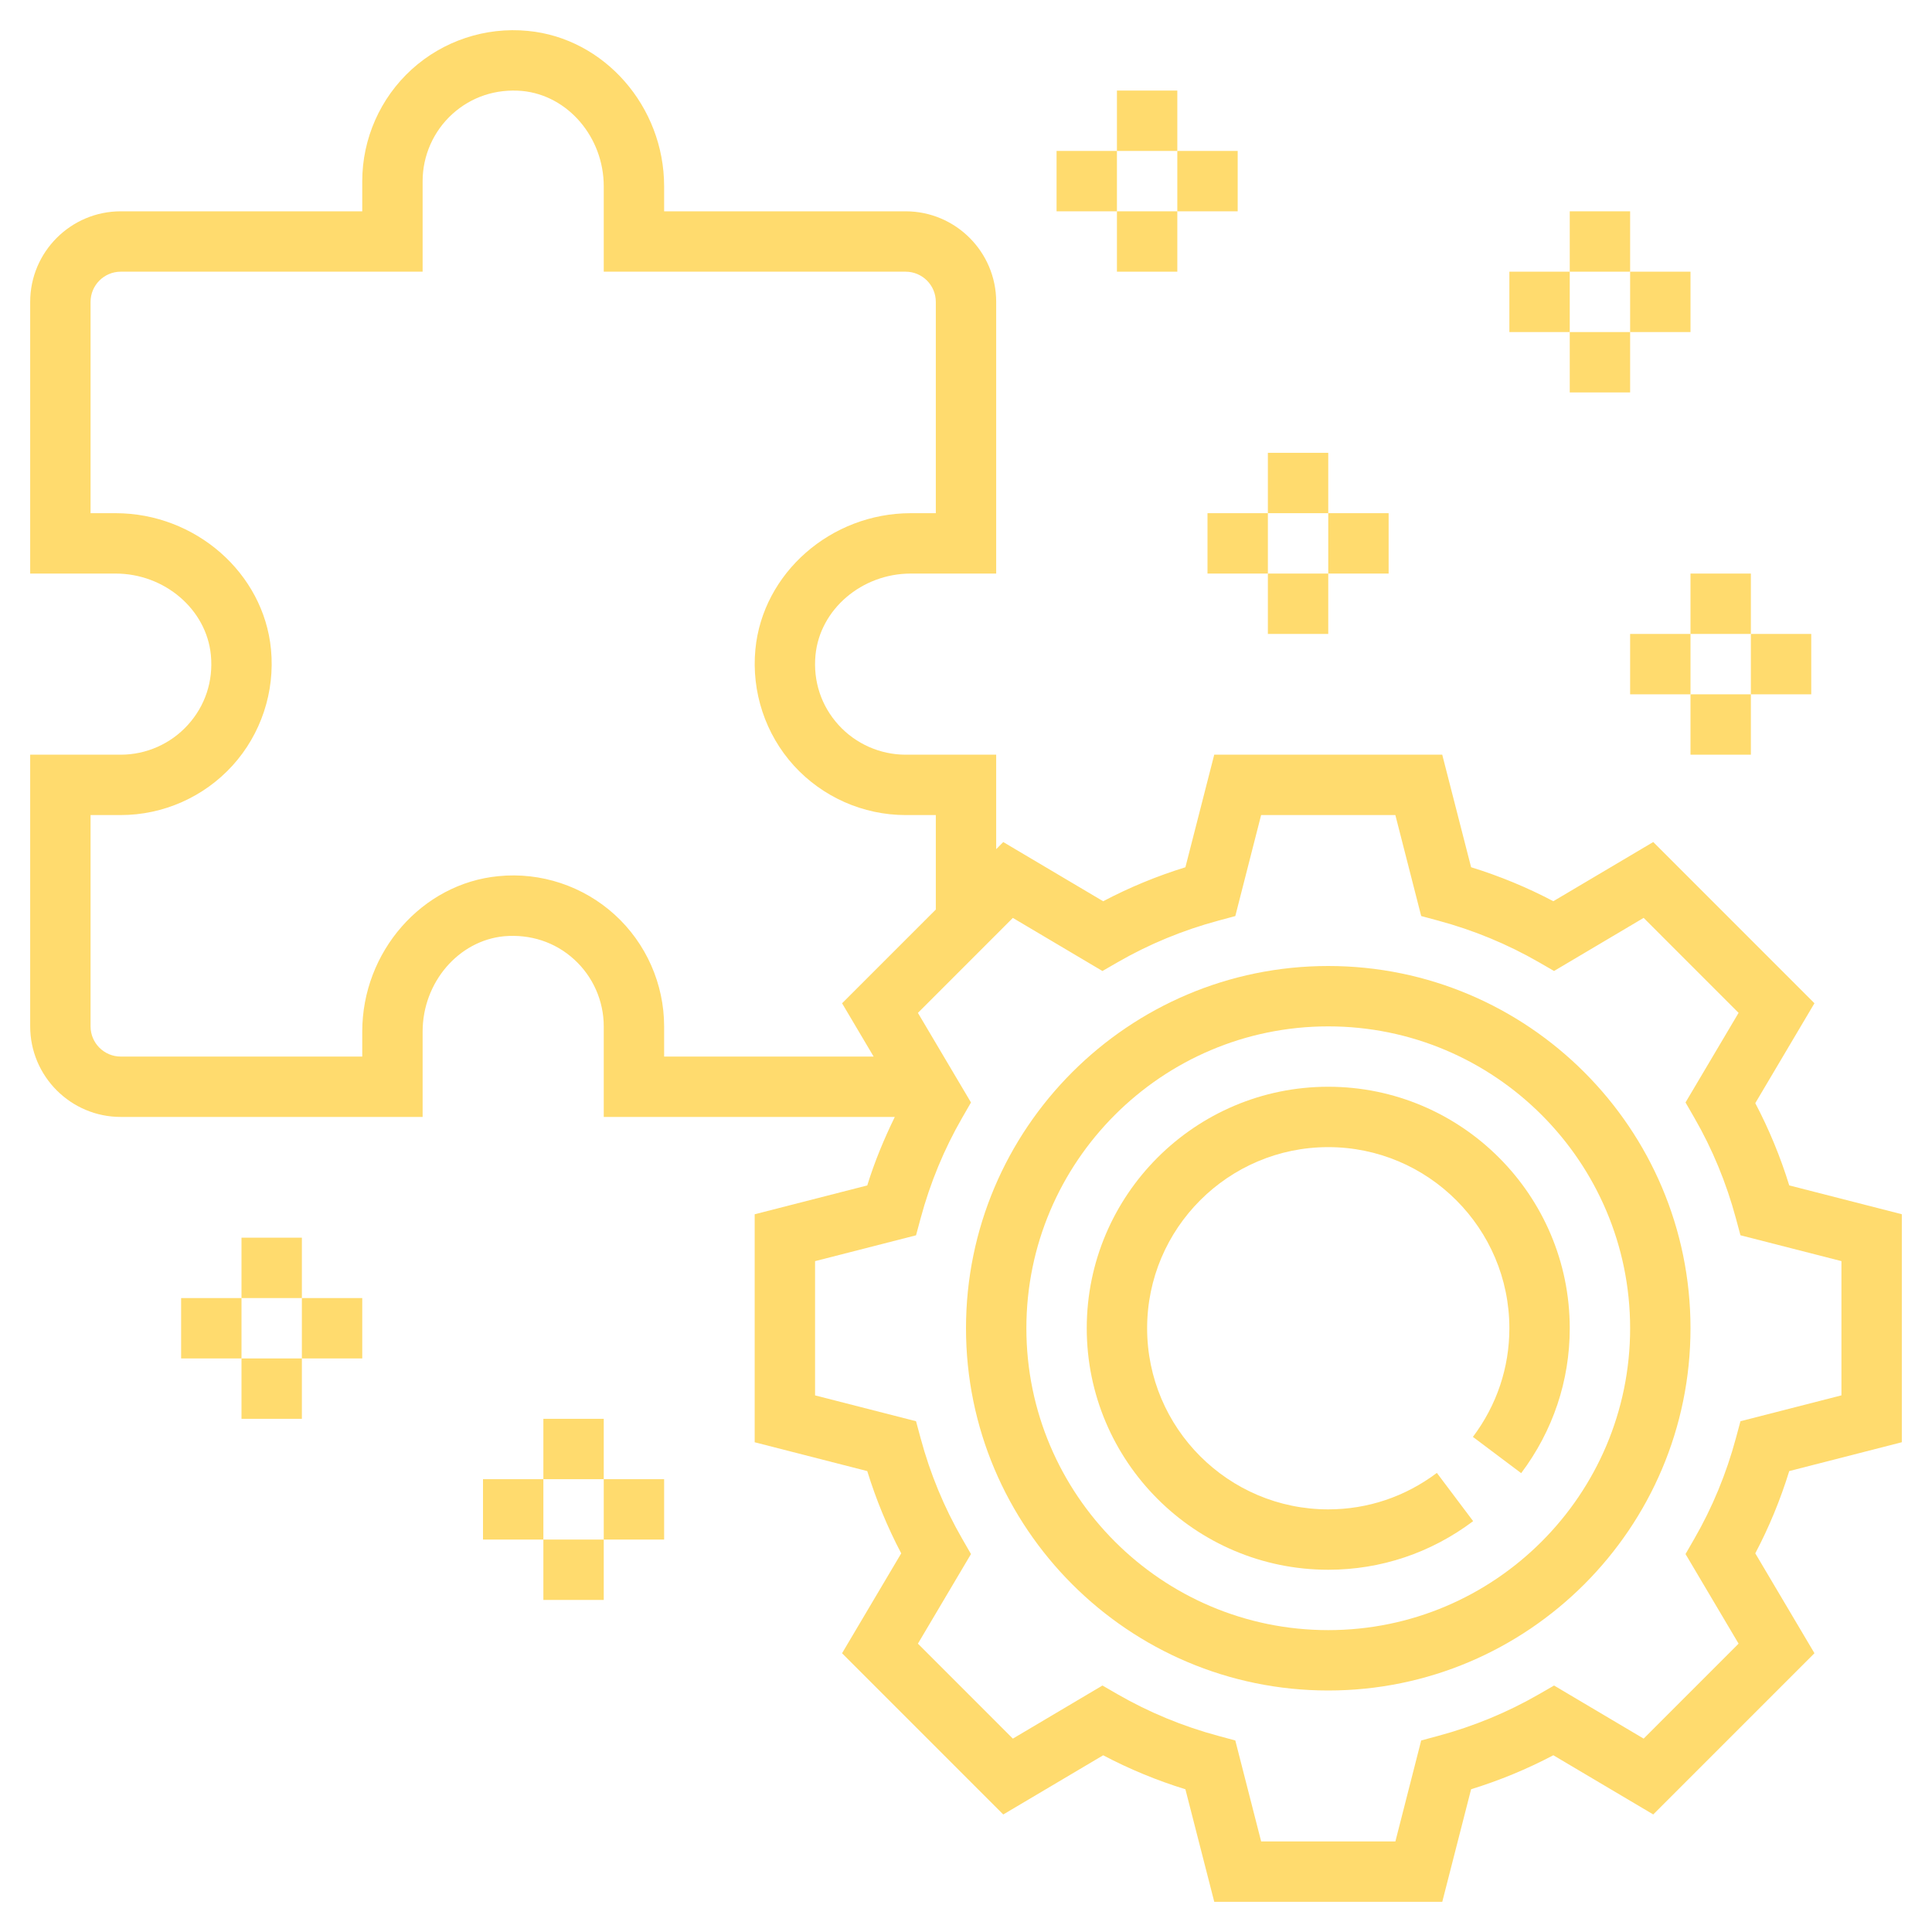 <svg fill="#FFDB6E" width="64px" height="64px" viewBox="0 0 64 64" id="Layer_1_1_" version="1.1" xml:space="preserve" xmlns="http://www.w3.org/2000/svg" xmlns:xlink="http://www.w3.org/1999/xlink"><g id="SVGRepo_bgCarrier" stroke-width="0"></g><g id="SVGRepo_tracerCarrier" stroke-linecap="round" stroke-linejoin="round"></g><g id="SVGRepo_iconCarrier"> <g> <path d="M63,47.776v-7.553l-3.729-0.955c-0.292-0.945-0.669-1.858-1.125-2.725l1.96-3.309l-5.34-5.341l-3.31,1.961 c-0.866-0.457-1.779-0.834-2.724-1.126L47.776,25h-7.553l-0.955,3.729c-0.945,0.292-1.858,0.669-2.724,1.126l-3.31-1.961L33,28.13 V25h-3c-0.843,0-1.653-0.358-2.221-0.983c-0.576-0.633-0.847-1.454-0.765-2.314C27.159,20.188,28.546,19,30.172,19H33v-9 c0-1.654-1.346-3-3-3h-8V6.172c0-2.646-1.982-4.907-4.512-5.148c-1.408-0.138-2.811,0.33-3.851,1.276C12.597,3.245,12,4.595,12,6v1 H4c-1.654,0-3,1.346-3,3v9h2.828c1.626,0,3.013,1.188,3.158,2.702c0.082,0.86-0.189,1.682-0.765,2.314C5.653,24.642,4.843,25,4,25 H1v9c0,1.654,1.346,3,3,3h10v-2.828c0-1.626,1.187-3.014,2.702-3.158c0.862-0.073,1.683,0.19,2.315,0.766 C19.642,32.347,20,33.156,20,34v3h9.641c-0.356,0.731-0.67,1.485-0.912,2.269L25,40.224v7.553l3.729,0.955 c0.292,0.945,0.669,1.858,1.125,2.725l-1.96,3.309l5.34,5.341l3.31-1.961c0.866,0.457,1.779,0.834,2.724,1.126L40.224,63h7.553 l0.955-3.729c0.945-0.292,1.858-0.669,2.724-1.126l3.31,1.961l5.34-5.341l-1.96-3.309c0.457-0.866,0.833-1.779,1.125-2.725 L63,47.776z M20.363,30.3c-1.04-0.946-2.446-1.417-3.851-1.276C13.982,29.265,12,31.526,12,34.172V35H4c-0.551,0-1-0.448-1-1v-7h1 c1.406,0,2.754-0.597,3.701-1.638c0.945-1.04,1.411-2.443,1.276-3.85C8.735,18.982,6.474,17,3.828,17H3v-7c0-0.552,0.449-1,1-1h10 V6c0-0.844,0.358-1.653,0.983-2.221c0.633-0.575,1.452-0.842,2.315-0.766C18.813,3.158,20,4.546,20,6.172V9h10c0.551,0,1,0.448,1,1 v7h-0.828c-2.646,0-4.907,1.982-5.149,4.513c-0.134,1.406,0.331,2.81,1.276,3.85C27.246,26.403,28.594,27,30,27h1v3.13 l-3.105,3.105L28.94,35H22v-1C22,32.595,21.403,31.245,20.363,30.3z M57.655,47.08l-0.152,0.564 c-0.316,1.174-0.779,2.294-1.376,3.329l-0.292,0.507l1.758,2.968l-3.145,3.146l-2.968-1.759l-0.506,0.292 c-1.036,0.597-2.157,1.06-3.331,1.376l-0.564,0.152L46.224,61h-4.447l-0.856-3.345l-0.564-0.152 c-1.174-0.316-2.294-0.779-3.331-1.376l-0.506-0.292l-2.968,1.759l-3.145-3.146l1.758-2.968l-0.292-0.507 c-0.597-1.035-1.06-2.155-1.376-3.329l-0.152-0.564L27,46.224v-4.447l3.345-0.856l0.152-0.564c0.316-1.174,0.779-2.294,1.376-3.329 l0.292-0.507l-1.758-2.968l3.145-3.146l2.968,1.759l0.506-0.292c1.036-0.597,2.157-1.06,3.331-1.376l0.564-0.152L41.776,27h4.447 l0.856,3.345l0.564,0.152c1.174,0.316,2.294,0.779,3.331,1.376l0.506,0.292l2.968-1.759l3.145,3.146l-1.758,2.968l0.292,0.507 c0.597,1.035,1.06,2.155,1.376,3.329l0.152,0.564L61,41.776v4.447L57.655,47.08z"></path> <path d="M44,36c-4.411,0-8,3.589-8,8s3.589,8,8,8c1.74,0,3.4-0.557,4.8-1.61l-1.202-1.598C46.547,49.582,45.303,50,44,50 c-3.309,0-6-2.691-6-6s2.691-6,6-6s6,2.691,6,6c0,1.303-0.417,2.547-1.208,3.599l1.599,1.201C51.443,47.399,52,45.74,52,44 C52,39.589,48.411,36,44,36z"></path> <path d="M44,32c-6.617,0-12,5.383-12,12s5.383,12,12,12s12-5.383,12-12S50.617,32,44,32z M44,54c-5.514,0-10-4.486-10-10 s4.486-10,10-10s10,4.486,10,10S49.514,54,44,54z"></path> <rect height="2" width="2" x="52" y="7"></rect> <rect height="2" width="2" x="52" y="11"></rect> <rect height="2" width="2" x="54" y="9"></rect> <rect height="2" width="2" x="50" y="9"></rect> <rect height="2" width="2" x="42" y="15"></rect> <rect height="2" width="2" x="42" y="19"></rect> <rect height="2" width="2" x="44" y="17"></rect> <rect height="2" width="2" x="40" y="17"></rect> <rect height="2" width="2" x="56" y="19"></rect> <rect height="2" width="2" x="56" y="23"></rect> <rect height="2" width="2" x="58" y="21"></rect> <rect height="2" width="2" x="54" y="21"></rect> <rect height="2" width="2" x="37" y="3"></rect> <rect height="2" width="2" x="37" y="7"></rect> <rect height="2" width="2" x="39" y="5"></rect> <rect height="2" width="2" x="35" y="5"></rect> <rect height="2" width="2" x="18" y="47"></rect> <rect height="2" width="2" x="18" y="51"></rect> <rect height="2" width="2" x="20" y="49"></rect> <rect height="2" width="2" x="16" y="49"></rect> <rect height="2" width="2" x="8" y="41"></rect> <rect height="2" width="2" x="8" y="45"></rect> <rect height="2" width="2" x="10" y="43"></rect> <rect height="2" width="2" x="6" y="43"></rect> </g> </g></svg>